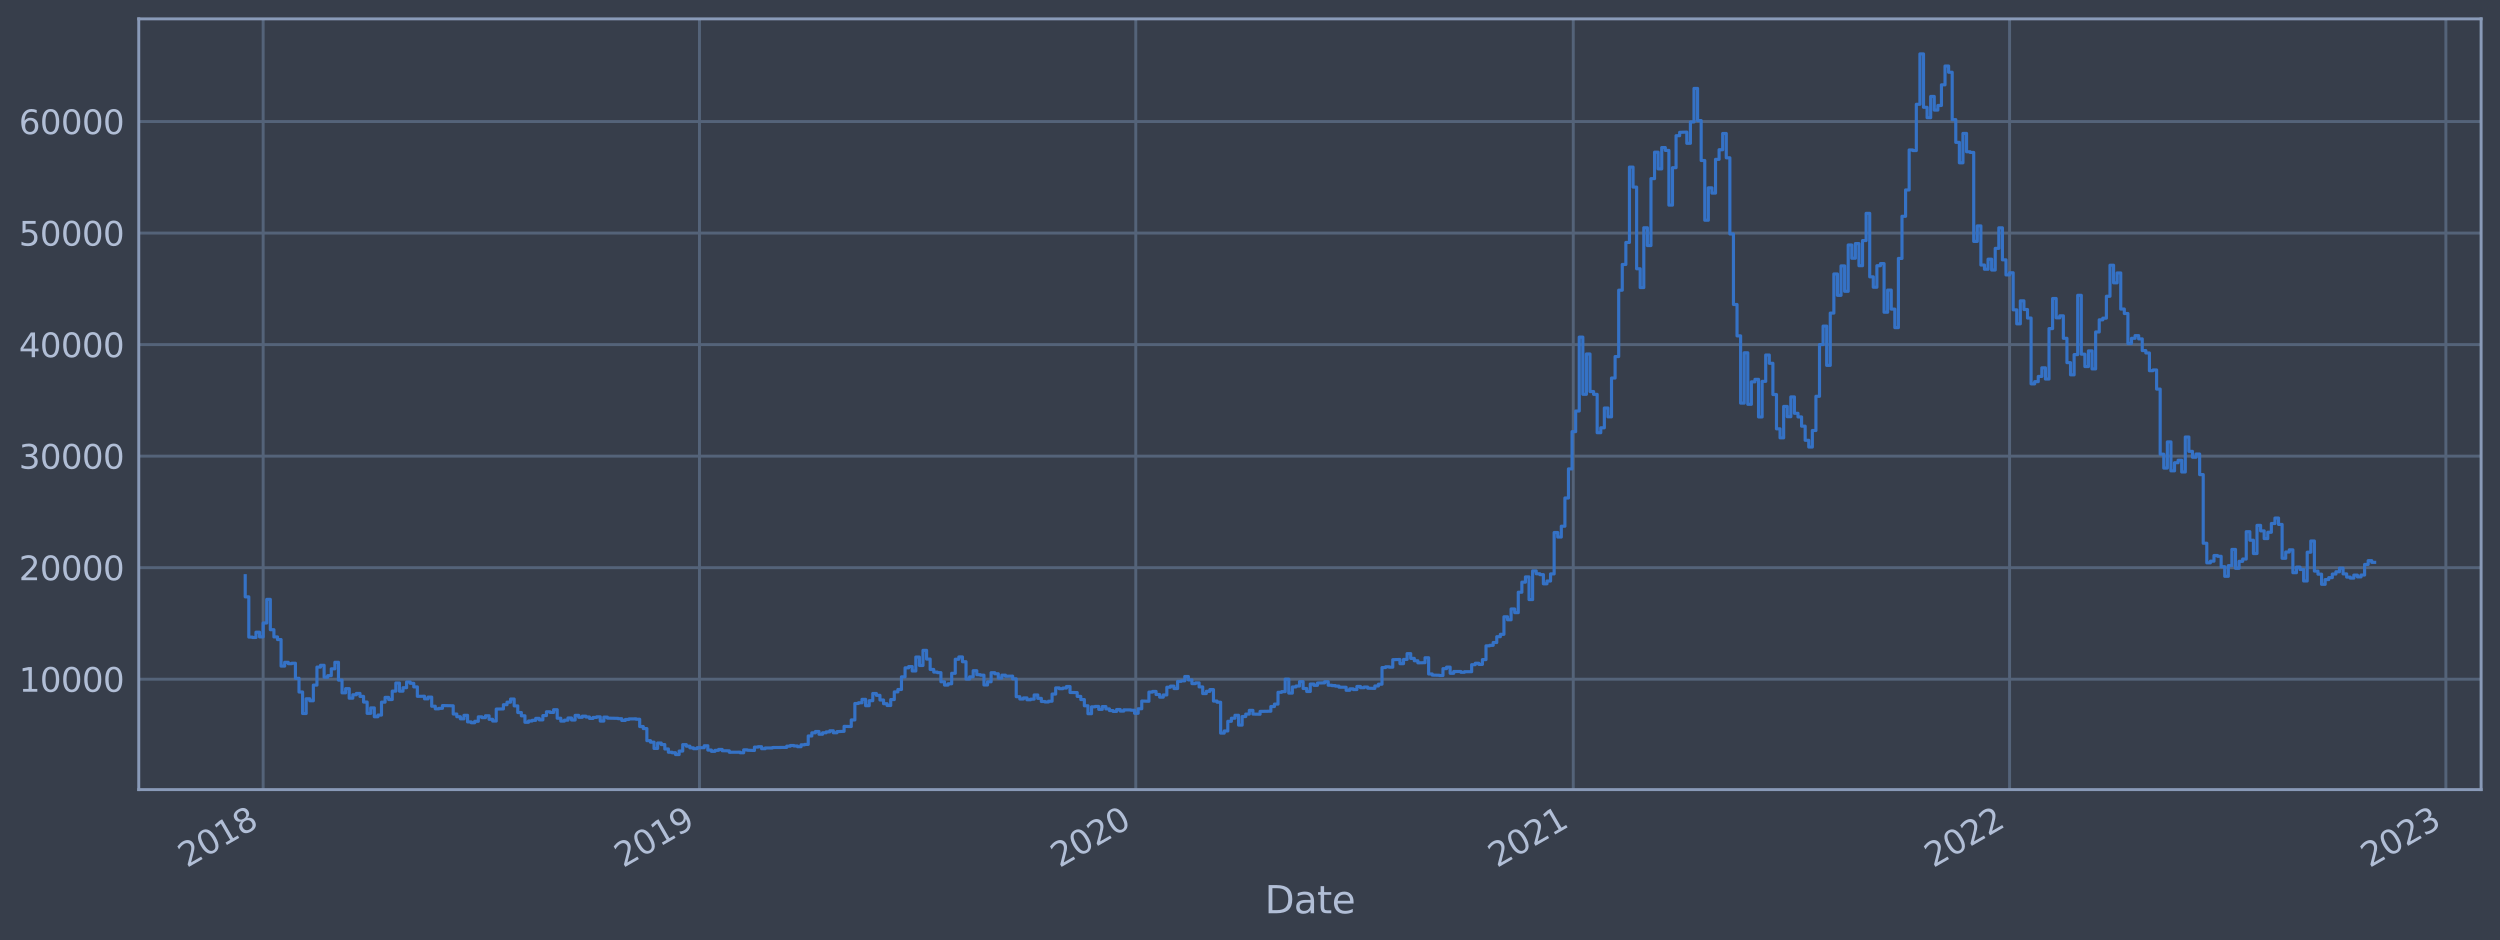 <?xml version="1.0" encoding="utf-8" standalone="no"?>
<!DOCTYPE svg PUBLIC "-//W3C//DTD SVG 1.1//EN"
  "http://www.w3.org/Graphics/SVG/1.1/DTD/svg11.dtd">
<svg xmlns:xlink="http://www.w3.org/1999/xlink" width="952.884pt" height="358.291pt" viewBox="0 0 952.884 358.291" xmlns="http://www.w3.org/2000/svg" version="1.1">
 <defs>
  <style type="text/css">*{stroke-linejoin: round; stroke-linecap: butt}</style>
 </defs>
 <g id="figure_1">
  <g id="patch_1">
   <path d="M 0 358.291 
L 952.884 358.291 
L 952.884 0 
L 0 0 
z
" style="fill: #373e4b"/>
  </g>
  <g id="axes_1">
   <g id="patch_2">
    <path d="M 52.884 300.96 
L 945.684 300.96 
L 945.684 7.2 
L 52.884 7.2 
z
" style="fill: #373e4b"/>
   </g>
   <g id="matplotlib.axis_1">
    <g id="xtick_1">
     <g id="line2d_1">
      <path d="M 100.3 300.96 
L 100.3 7.2 
" clip-path="url(#p9ec9f93966)" style="fill: none; stroke: #546379; stroke-width: 1.12; stroke-linecap: square"/>
     </g>
     <g id="line2d_2"/>
     <g id="text_1">
      <!-- 2018 -->
      <g style="fill: #b1bed6" transform="translate(71.219 330.885) rotate(-30) scale(0.126 -0.126)">
       <defs>
        <path id="DejaVuSans-32" d="M 1228 531 
L 3431 531 
L 3431 0 
L 469 0 
L 469 531 
Q 828 903 1448 1529 
Q 2069 2156 2228 2338 
Q 2531 2678 2651 2914 
Q 2772 3150 2772 3378 
Q 2772 3750 2511 3984 
Q 2250 4219 1831 4219 
Q 1534 4219 1204 4116 
Q 875 4013 500 3803 
L 500 4441 
Q 881 4594 1212 4672 
Q 1544 4750 1819 4750 
Q 2544 4750 2975 4387 
Q 3406 4025 3406 3419 
Q 3406 3131 3298 2873 
Q 3191 2616 2906 2266 
Q 2828 2175 2409 1742 
Q 1991 1309 1228 531 
z
" transform="scale(0.016)"/>
        <path id="DejaVuSans-30" d="M 2034 4250 
Q 1547 4250 1301 3770 
Q 1056 3291 1056 2328 
Q 1056 1369 1301 889 
Q 1547 409 2034 409 
Q 2525 409 2770 889 
Q 3016 1369 3016 2328 
Q 3016 3291 2770 3770 
Q 2525 4250 2034 4250 
z
M 2034 4750 
Q 2819 4750 3233 4129 
Q 3647 3509 3647 2328 
Q 3647 1150 3233 529 
Q 2819 -91 2034 -91 
Q 1250 -91 836 529 
Q 422 1150 422 2328 
Q 422 3509 836 4129 
Q 1250 4750 2034 4750 
z
" transform="scale(0.016)"/>
        <path id="DejaVuSans-31" d="M 794 531 
L 1825 531 
L 1825 4091 
L 703 3866 
L 703 4441 
L 1819 4666 
L 2450 4666 
L 2450 531 
L 3481 531 
L 3481 0 
L 794 0 
L 794 531 
z
" transform="scale(0.016)"/>
        <path id="DejaVuSans-38" d="M 2034 2216 
Q 1584 2216 1326 1975 
Q 1069 1734 1069 1313 
Q 1069 891 1326 650 
Q 1584 409 2034 409 
Q 2484 409 2743 651 
Q 3003 894 3003 1313 
Q 3003 1734 2745 1975 
Q 2488 2216 2034 2216 
z
M 1403 2484 
Q 997 2584 770 2862 
Q 544 3141 544 3541 
Q 544 4100 942 4425 
Q 1341 4750 2034 4750 
Q 2731 4750 3128 4425 
Q 3525 4100 3525 3541 
Q 3525 3141 3298 2862 
Q 3072 2584 2669 2484 
Q 3125 2378 3379 2068 
Q 3634 1759 3634 1313 
Q 3634 634 3220 271 
Q 2806 -91 2034 -91 
Q 1263 -91 848 271 
Q 434 634 434 1313 
Q 434 1759 690 2068 
Q 947 2378 1403 2484 
z
M 1172 3481 
Q 1172 3119 1398 2916 
Q 1625 2713 2034 2713 
Q 2441 2713 2670 2916 
Q 2900 3119 2900 3481 
Q 2900 3844 2670 4047 
Q 2441 4250 2034 4250 
Q 1625 4250 1398 4047 
Q 1172 3844 1172 3481 
z
" transform="scale(0.016)"/>
       </defs>
       <use xlink:href="#DejaVuSans-32"/>
       <use xlink:href="#DejaVuSans-30" x="63.623"/>
       <use xlink:href="#DejaVuSans-31" x="127.246"/>
       <use xlink:href="#DejaVuSans-38" x="190.869"/>
      </g>
     </g>
    </g>
    <g id="xtick_2">
     <g id="line2d_3">
      <path d="M 266.6 300.96 
L 266.6 7.2 
" clip-path="url(#p9ec9f93966)" style="fill: none; stroke: #546379; stroke-width: 1.12; stroke-linecap: square"/>
     </g>
     <g id="line2d_4"/>
     <g id="text_2">
      <!-- 2019 -->
      <g style="fill: #b1bed6" transform="translate(237.519 330.885) rotate(-30) scale(0.126 -0.126)">
       <defs>
        <path id="DejaVuSans-39" d="M 703 97 
L 703 672 
Q 941 559 1184 500 
Q 1428 441 1663 441 
Q 2288 441 2617 861 
Q 2947 1281 2994 2138 
Q 2813 1869 2534 1725 
Q 2256 1581 1919 1581 
Q 1219 1581 811 2004 
Q 403 2428 403 3163 
Q 403 3881 828 4315 
Q 1253 4750 1959 4750 
Q 2769 4750 3195 4129 
Q 3622 3509 3622 2328 
Q 3622 1225 3098 567 
Q 2575 -91 1691 -91 
Q 1453 -91 1209 -44 
Q 966 3 703 97 
z
M 1959 2075 
Q 2384 2075 2632 2365 
Q 2881 2656 2881 3163 
Q 2881 3666 2632 3958 
Q 2384 4250 1959 4250 
Q 1534 4250 1286 3958 
Q 1038 3666 1038 3163 
Q 1038 2656 1286 2365 
Q 1534 2075 1959 2075 
z
" transform="scale(0.016)"/>
       </defs>
       <use xlink:href="#DejaVuSans-32"/>
       <use xlink:href="#DejaVuSans-30" x="63.623"/>
       <use xlink:href="#DejaVuSans-31" x="127.246"/>
       <use xlink:href="#DejaVuSans-39" x="190.869"/>
      </g>
     </g>
    </g>
    <g id="xtick_3">
     <g id="line2d_5">
      <path d="M 432.899 300.96 
L 432.899 7.2 
" clip-path="url(#p9ec9f93966)" style="fill: none; stroke: #546379; stroke-width: 1.12; stroke-linecap: square"/>
     </g>
     <g id="line2d_6"/>
     <g id="text_3">
      <!-- 2020 -->
      <g style="fill: #b1bed6" transform="translate(403.818 330.885) rotate(-30) scale(0.126 -0.126)">
       <use xlink:href="#DejaVuSans-32"/>
       <use xlink:href="#DejaVuSans-30" x="63.623"/>
       <use xlink:href="#DejaVuSans-32" x="127.246"/>
       <use xlink:href="#DejaVuSans-30" x="190.869"/>
      </g>
     </g>
    </g>
    <g id="xtick_4">
     <g id="line2d_7">
      <path d="M 599.655 300.96 
L 599.655 7.2 
" clip-path="url(#p9ec9f93966)" style="fill: none; stroke: #546379; stroke-width: 1.12; stroke-linecap: square"/>
     </g>
     <g id="line2d_8"/>
     <g id="text_4">
      <!-- 2021 -->
      <g style="fill: #b1bed6" transform="translate(570.574 330.885) rotate(-30) scale(0.126 -0.126)">
       <use xlink:href="#DejaVuSans-32"/>
       <use xlink:href="#DejaVuSans-30" x="63.623"/>
       <use xlink:href="#DejaVuSans-32" x="127.246"/>
       <use xlink:href="#DejaVuSans-31" x="190.869"/>
      </g>
     </g>
    </g>
    <g id="xtick_5">
     <g id="line2d_9">
      <path d="M 765.955 300.96 
L 765.955 7.2 
" clip-path="url(#p9ec9f93966)" style="fill: none; stroke: #546379; stroke-width: 1.12; stroke-linecap: square"/>
     </g>
     <g id="line2d_10"/>
     <g id="text_5">
      <!-- 2022 -->
      <g style="fill: #b1bed6" transform="translate(736.874 330.885) rotate(-30) scale(0.126 -0.126)">
       <use xlink:href="#DejaVuSans-32"/>
       <use xlink:href="#DejaVuSans-30" x="63.623"/>
       <use xlink:href="#DejaVuSans-32" x="127.246"/>
       <use xlink:href="#DejaVuSans-32" x="190.869"/>
      </g>
     </g>
    </g>
    <g id="xtick_6">
     <g id="line2d_11">
      <path d="M 932.254 300.96 
L 932.254 7.2 
" clip-path="url(#p9ec9f93966)" style="fill: none; stroke: #546379; stroke-width: 1.12; stroke-linecap: square"/>
     </g>
     <g id="line2d_12"/>
     <g id="text_6">
      <!-- 2023 -->
      <g style="fill: #b1bed6" transform="translate(903.173 330.885) rotate(-30) scale(0.126 -0.126)">
       <defs>
        <path id="DejaVuSans-33" d="M 2597 2516 
Q 3050 2419 3304 2112 
Q 3559 1806 3559 1356 
Q 3559 666 3084 287 
Q 2609 -91 1734 -91 
Q 1441 -91 1130 -33 
Q 819 25 488 141 
L 488 750 
Q 750 597 1062 519 
Q 1375 441 1716 441 
Q 2309 441 2620 675 
Q 2931 909 2931 1356 
Q 2931 1769 2642 2001 
Q 2353 2234 1838 2234 
L 1294 2234 
L 1294 2753 
L 1863 2753 
Q 2328 2753 2575 2939 
Q 2822 3125 2822 3475 
Q 2822 3834 2567 4026 
Q 2313 4219 1838 4219 
Q 1578 4219 1281 4162 
Q 984 4106 628 3988 
L 628 4550 
Q 988 4650 1302 4700 
Q 1616 4750 1894 4750 
Q 2613 4750 3031 4423 
Q 3450 4097 3450 3541 
Q 3450 3153 3228 2886 
Q 3006 2619 2597 2516 
z
" transform="scale(0.016)"/>
       </defs>
       <use xlink:href="#DejaVuSans-32"/>
       <use xlink:href="#DejaVuSans-30" x="63.623"/>
       <use xlink:href="#DejaVuSans-32" x="127.246"/>
       <use xlink:href="#DejaVuSans-33" x="190.869"/>
      </g>
     </g>
    </g>
    <g id="text_7">
     <!-- Date -->
     <g style="fill: #b1bed6" transform="translate(482.075 348.096) scale(0.144 -0.144)">
      <defs>
       <path id="DejaVuSans-44" d="M 1259 4147 
L 1259 519 
L 2022 519 
Q 2988 519 3436 956 
Q 3884 1394 3884 2338 
Q 3884 3275 3436 3711 
Q 2988 4147 2022 4147 
L 1259 4147 
z
M 628 4666 
L 1925 4666 
Q 3281 4666 3915 4102 
Q 4550 3538 4550 2338 
Q 4550 1131 3912 565 
Q 3275 0 1925 0 
L 628 0 
L 628 4666 
z
" transform="scale(0.016)"/>
       <path id="DejaVuSans-61" d="M 2194 1759 
Q 1497 1759 1228 1600 
Q 959 1441 959 1056 
Q 959 750 1161 570 
Q 1363 391 1709 391 
Q 2188 391 2477 730 
Q 2766 1069 2766 1631 
L 2766 1759 
L 2194 1759 
z
M 3341 1997 
L 3341 0 
L 2766 0 
L 2766 531 
Q 2569 213 2275 61 
Q 1981 -91 1556 -91 
Q 1019 -91 701 211 
Q 384 513 384 1019 
Q 384 1609 779 1909 
Q 1175 2209 1959 2209 
L 2766 2209 
L 2766 2266 
Q 2766 2663 2505 2880 
Q 2244 3097 1772 3097 
Q 1472 3097 1187 3025 
Q 903 2953 641 2809 
L 641 3341 
Q 956 3463 1253 3523 
Q 1550 3584 1831 3584 
Q 2591 3584 2966 3190 
Q 3341 2797 3341 1997 
z
" transform="scale(0.016)"/>
       <path id="DejaVuSans-74" d="M 1172 4494 
L 1172 3500 
L 2356 3500 
L 2356 3053 
L 1172 3053 
L 1172 1153 
Q 1172 725 1289 603 
Q 1406 481 1766 481 
L 2356 481 
L 2356 0 
L 1766 0 
Q 1100 0 847 248 
Q 594 497 594 1153 
L 594 3053 
L 172 3053 
L 172 3500 
L 594 3500 
L 594 4494 
L 1172 4494 
z
" transform="scale(0.016)"/>
       <path id="DejaVuSans-65" d="M 3597 1894 
L 3597 1613 
L 953 1613 
Q 991 1019 1311 708 
Q 1631 397 2203 397 
Q 2534 397 2845 478 
Q 3156 559 3463 722 
L 3463 178 
Q 3153 47 2828 -22 
Q 2503 -91 2169 -91 
Q 1331 -91 842 396 
Q 353 884 353 1716 
Q 353 2575 817 3079 
Q 1281 3584 2069 3584 
Q 2775 3584 3186 3129 
Q 3597 2675 3597 1894 
z
M 3022 2063 
Q 3016 2534 2758 2815 
Q 2500 3097 2075 3097 
Q 1594 3097 1305 2825 
Q 1016 2553 972 2059 
L 3022 2063 
z
" transform="scale(0.016)"/>
      </defs>
      <use xlink:href="#DejaVuSans-44"/>
      <use xlink:href="#DejaVuSans-61" x="77.002"/>
      <use xlink:href="#DejaVuSans-74" x="138.281"/>
      <use xlink:href="#DejaVuSans-65" x="177.49"/>
     </g>
    </g>
   </g>
   <g id="matplotlib.axis_2">
    <g id="ytick_1">
     <g id="line2d_13">
      <path d="M 52.884 258.881 
L 945.684 258.881 
" clip-path="url(#p9ec9f93966)" style="fill: none; stroke: #546379; stroke-width: 1.12; stroke-linecap: square"/>
     </g>
     <g id="line2d_14"/>
     <g id="text_8">
      <!-- 10000 -->
      <g style="fill: #b1bed6" transform="translate(7.2 263.668) scale(0.126 -0.126)">
       <use xlink:href="#DejaVuSans-31"/>
       <use xlink:href="#DejaVuSans-30" x="63.623"/>
       <use xlink:href="#DejaVuSans-30" x="127.246"/>
       <use xlink:href="#DejaVuSans-30" x="190.869"/>
       <use xlink:href="#DejaVuSans-30" x="254.492"/>
      </g>
     </g>
    </g>
    <g id="ytick_2">
     <g id="line2d_15">
      <path d="M 52.884 216.37 
L 945.684 216.37 
" clip-path="url(#p9ec9f93966)" style="fill: none; stroke: #546379; stroke-width: 1.12; stroke-linecap: square"/>
     </g>
     <g id="line2d_16"/>
     <g id="text_9">
      <!-- 20000 -->
      <g style="fill: #b1bed6" transform="translate(7.2 221.157) scale(0.126 -0.126)">
       <use xlink:href="#DejaVuSans-32"/>
       <use xlink:href="#DejaVuSans-30" x="63.623"/>
       <use xlink:href="#DejaVuSans-30" x="127.246"/>
       <use xlink:href="#DejaVuSans-30" x="190.869"/>
       <use xlink:href="#DejaVuSans-30" x="254.492"/>
      </g>
     </g>
    </g>
    <g id="ytick_3">
     <g id="line2d_17">
      <path d="M 52.884 173.86 
L 945.684 173.86 
" clip-path="url(#p9ec9f93966)" style="fill: none; stroke: #546379; stroke-width: 1.12; stroke-linecap: square"/>
     </g>
     <g id="line2d_18"/>
     <g id="text_10">
      <!-- 30000 -->
      <g style="fill: #b1bed6" transform="translate(7.2 178.647) scale(0.126 -0.126)">
       <use xlink:href="#DejaVuSans-33"/>
       <use xlink:href="#DejaVuSans-30" x="63.623"/>
       <use xlink:href="#DejaVuSans-30" x="127.246"/>
       <use xlink:href="#DejaVuSans-30" x="190.869"/>
       <use xlink:href="#DejaVuSans-30" x="254.492"/>
      </g>
     </g>
    </g>
    <g id="ytick_4">
     <g id="line2d_19">
      <path d="M 52.884 131.35 
L 945.684 131.35 
" clip-path="url(#p9ec9f93966)" style="fill: none; stroke: #546379; stroke-width: 1.12; stroke-linecap: square"/>
     </g>
     <g id="line2d_20"/>
     <g id="text_11">
      <!-- 40000 -->
      <g style="fill: #b1bed6" transform="translate(7.2 136.137) scale(0.126 -0.126)">
       <defs>
        <path id="DejaVuSans-34" d="M 2419 4116 
L 825 1625 
L 2419 1625 
L 2419 4116 
z
M 2253 4666 
L 3047 4666 
L 3047 1625 
L 3713 1625 
L 3713 1100 
L 3047 1100 
L 3047 0 
L 2419 0 
L 2419 1100 
L 313 1100 
L 313 1709 
L 2253 4666 
z
" transform="scale(0.016)"/>
       </defs>
       <use xlink:href="#DejaVuSans-34"/>
       <use xlink:href="#DejaVuSans-30" x="63.623"/>
       <use xlink:href="#DejaVuSans-30" x="127.246"/>
       <use xlink:href="#DejaVuSans-30" x="190.869"/>
       <use xlink:href="#DejaVuSans-30" x="254.492"/>
      </g>
     </g>
    </g>
    <g id="ytick_5">
     <g id="line2d_21">
      <path d="M 52.884 88.839 
L 945.684 88.839 
" clip-path="url(#p9ec9f93966)" style="fill: none; stroke: #546379; stroke-width: 1.12; stroke-linecap: square"/>
     </g>
     <g id="line2d_22"/>
     <g id="text_12">
      <!-- 50000 -->
      <g style="fill: #b1bed6" transform="translate(7.2 93.626) scale(0.126 -0.126)">
       <defs>
        <path id="DejaVuSans-35" d="M 691 4666 
L 3169 4666 
L 3169 4134 
L 1269 4134 
L 1269 2991 
Q 1406 3038 1543 3061 
Q 1681 3084 1819 3084 
Q 2600 3084 3056 2656 
Q 3513 2228 3513 1497 
Q 3513 744 3044 326 
Q 2575 -91 1722 -91 
Q 1428 -91 1123 -41 
Q 819 9 494 109 
L 494 744 
Q 775 591 1075 516 
Q 1375 441 1709 441 
Q 2250 441 2565 725 
Q 2881 1009 2881 1497 
Q 2881 1984 2565 2268 
Q 2250 2553 1709 2553 
Q 1456 2553 1204 2497 
Q 953 2441 691 2322 
L 691 4666 
z
" transform="scale(0.016)"/>
       </defs>
       <use xlink:href="#DejaVuSans-35"/>
       <use xlink:href="#DejaVuSans-30" x="63.623"/>
       <use xlink:href="#DejaVuSans-30" x="127.246"/>
       <use xlink:href="#DejaVuSans-30" x="190.869"/>
       <use xlink:href="#DejaVuSans-30" x="254.492"/>
      </g>
     </g>
    </g>
    <g id="ytick_6">
     <g id="line2d_23">
      <path d="M 52.884 46.329 
L 945.684 46.329 
" clip-path="url(#p9ec9f93966)" style="fill: none; stroke: #546379; stroke-width: 1.12; stroke-linecap: square"/>
     </g>
     <g id="line2d_24"/>
     <g id="text_13">
      <!-- 60000 -->
      <g style="fill: #b1bed6" transform="translate(7.2 51.116) scale(0.126 -0.126)">
       <defs>
        <path id="DejaVuSans-36" d="M 2113 2584 
Q 1688 2584 1439 2293 
Q 1191 2003 1191 1497 
Q 1191 994 1439 701 
Q 1688 409 2113 409 
Q 2538 409 2786 701 
Q 3034 994 3034 1497 
Q 3034 2003 2786 2293 
Q 2538 2584 2113 2584 
z
M 3366 4563 
L 3366 3988 
Q 3128 4100 2886 4159 
Q 2644 4219 2406 4219 
Q 1781 4219 1451 3797 
Q 1122 3375 1075 2522 
Q 1259 2794 1537 2939 
Q 1816 3084 2150 3084 
Q 2853 3084 3261 2657 
Q 3669 2231 3669 1497 
Q 3669 778 3244 343 
Q 2819 -91 2113 -91 
Q 1303 -91 875 529 
Q 447 1150 447 2328 
Q 447 3434 972 4092 
Q 1497 4750 2381 4750 
Q 2619 4750 2861 4703 
Q 3103 4656 3366 4563 
z
" transform="scale(0.016)"/>
       </defs>
       <use xlink:href="#DejaVuSans-36"/>
       <use xlink:href="#DejaVuSans-30" x="63.623"/>
       <use xlink:href="#DejaVuSans-30" x="127.246"/>
       <use xlink:href="#DejaVuSans-30" x="190.869"/>
       <use xlink:href="#DejaVuSans-30" x="254.492"/>
      </g>
     </g>
    </g>
   </g>
   <g id="line2d_25">
    <path d="M 93.466 219.431 
L 93.466 227.495 
L 94.832 227.495 
L 94.832 242.826 
L 96.199 242.826 
L 96.199 242.978 
L 97.566 242.978 
L 97.566 240.967 
L 98.933 240.967 
L 98.933 242.744 
L 100.3 242.744 
L 100.3 237.459 
L 101.667 237.459 
L 101.667 228.46 
L 103.034 228.46 
L 103.034 240.017 
L 104.4 240.017 
L 104.4 242.764 
L 105.767 242.764 
L 105.767 243.772 
L 107.134 243.772 
L 107.134 253.886 
L 108.501 253.886 
L 108.501 252.447 
L 109.868 252.447 
L 109.868 252.963 
L 111.235 252.963 
L 111.235 252.796 
L 112.601 252.796 
L 112.601 258.53 
L 113.968 258.53 
L 113.968 263.758 
L 115.335 263.758 
L 115.335 271.951 
L 116.702 271.951 
L 116.702 266.341 
L 118.069 266.341 
L 118.069 267.094 
L 119.436 267.094 
L 119.436 261.127 
L 120.803 261.127 
L 120.803 254.265 
L 122.169 254.265 
L 122.169 253.584 
L 123.536 253.584 
L 123.536 258.152 
L 124.903 258.152 
L 124.903 257.523 
L 126.27 257.523 
L 126.27 254.922 
L 127.637 254.922 
L 127.637 252.433 
L 129.004 252.433 
L 129.004 259.219 
L 130.37 259.219 
L 130.37 264.078 
L 131.737 264.078 
L 131.737 262.479 
L 133.104 262.479 
L 133.104 266.116 
L 134.471 266.116 
L 134.471 264.808 
L 135.838 264.808 
L 135.838 264.299 
L 137.205 264.299 
L 137.205 265.436 
L 138.572 265.436 
L 138.572 267.593 
L 139.938 267.593 
L 139.938 271.899 
L 141.305 271.899 
L 141.305 269.821 
L 142.672 269.821 
L 142.672 273.187 
L 144.039 273.187 
L 144.039 272.55 
L 145.406 272.55 
L 145.406 267.632 
L 146.773 267.632 
L 146.773 265.818 
L 148.139 265.818 
L 148.139 266.635 
L 149.506 266.635 
L 149.506 263.427 
L 150.873 263.427 
L 150.873 260.334 
L 152.24 260.334 
L 152.24 263.435 
L 153.607 263.435 
L 153.607 262.113 
L 154.974 262.113 
L 154.974 259.929 
L 156.341 259.929 
L 156.341 260.447 
L 157.707 260.447 
L 157.707 261.812 
L 159.074 261.812 
L 159.074 265.412 
L 161.808 265.38 
L 161.808 266.366 
L 163.175 266.366 
L 163.175 265.697 
L 164.542 265.697 
L 164.542 269.182 
L 165.908 269.182 
L 165.908 270.169 
L 167.275 270.169 
L 167.275 269.99 
L 168.642 269.99 
L 168.642 268.925 
L 172.743 269.017 
L 172.743 272.147 
L 174.11 272.147 
L 174.11 273.175 
L 175.476 273.175 
L 175.476 273.99 
L 176.843 273.99 
L 176.843 272.65 
L 178.21 272.65 
L 178.21 275.16 
L 179.577 275.16 
L 179.577 275.47 
L 180.944 275.47 
L 180.944 274.936 
L 182.311 274.936 
L 182.311 273.222 
L 183.678 273.222 
L 183.678 273.523 
L 185.044 273.523 
L 185.044 272.807 
L 186.411 272.807 
L 186.411 274.171 
L 187.778 274.171 
L 187.778 274.827 
L 189.145 274.827 
L 189.145 270.266 
L 191.879 270.21 
L 191.879 268.594 
L 193.245 268.594 
L 193.245 267.639 
L 194.612 267.639 
L 194.612 266.444 
L 195.979 266.444 
L 195.979 269.05 
L 197.346 269.05 
L 197.346 271.586 
L 198.713 271.586 
L 198.713 272.832 
L 200.08 272.832 
L 200.08 275.294 
L 201.447 275.294 
L 201.447 274.813 
L 202.813 274.813 
L 202.813 274.555 
L 204.18 274.555 
L 204.18 273.816 
L 205.547 273.816 
L 205.547 274.377 
L 206.914 274.377 
L 206.914 272.746 
L 208.281 272.746 
L 208.281 271.301 
L 209.648 271.301 
L 209.648 271.554 
L 211.014 271.554 
L 211.014 270.507 
L 212.381 270.507 
L 212.381 273.754 
L 213.748 273.754 
L 213.748 274.86 
L 215.115 274.86 
L 215.115 274.499 
L 216.482 274.499 
L 216.482 273.664 
L 217.849 273.664 
L 217.849 274.429 
L 219.216 274.429 
L 219.216 272.67 
L 220.582 272.67 
L 220.582 273.404 
L 221.949 273.404 
L 221.949 272.968 
L 223.316 272.968 
L 223.316 273.287 
L 224.683 273.287 
L 224.683 273.828 
L 226.05 273.828 
L 226.05 273.446 
L 227.417 273.446 
L 227.417 273.22 
L 228.783 273.22 
L 228.783 274.835 
L 230.15 274.835 
L 230.15 273.338 
L 231.517 273.338 
L 231.517 273.718 
L 235.618 273.803 
L 235.618 273.941 
L 236.985 273.941 
L 236.985 274.603 
L 238.351 274.603 
L 238.351 274.225 
L 239.718 274.225 
L 239.718 274.024 
L 242.452 273.993 
L 242.452 274.148 
L 243.819 274.148 
L 243.819 276.919 
L 245.186 276.919 
L 245.186 277.702 
L 246.553 277.702 
L 246.553 282.295 
L 247.919 282.295 
L 247.919 282.886 
L 249.286 282.886 
L 249.286 285.265 
L 250.653 285.265 
L 250.653 283.202 
L 252.02 283.202 
L 252.02 283.789 
L 253.387 283.789 
L 253.387 285.471 
L 254.754 285.471 
L 254.754 286.709 
L 256.12 286.709 
L 256.12 286.906 
L 257.487 286.906 
L 257.487 287.607 
L 258.854 287.607 
L 258.854 286.272 
L 260.221 286.272 
L 260.221 283.812 
L 261.588 283.812 
L 261.588 284.407 
L 262.955 284.407 
L 262.955 285.032 
L 264.322 285.032 
L 264.322 285.363 
L 265.688 285.363 
L 265.688 284.999 
L 268.422 284.996 
L 268.422 284.25 
L 269.789 284.25 
L 269.789 285.891 
L 271.156 285.891 
L 271.156 286.376 
L 272.523 286.376 
L 272.523 285.996 
L 273.889 285.996 
L 273.889 285.645 
L 275.256 285.645 
L 275.256 286.141 
L 277.99 286.182 
L 277.99 286.731 
L 282.091 286.699 
L 282.091 286.913 
L 283.457 286.913 
L 283.457 285.814 
L 284.824 285.814 
L 284.824 285.949 
L 287.558 286.052 
L 287.558 284.766 
L 288.925 284.766 
L 288.925 284.621 
L 290.292 284.621 
L 290.292 285.378 
L 291.658 285.378 
L 291.658 285.096 
L 294.392 285.103 
L 294.392 284.93 
L 299.86 284.875 
L 299.86 284.408 
L 301.226 284.408 
L 301.226 284.147 
L 302.593 284.147 
L 302.593 284.336 
L 303.96 284.336 
L 303.96 284.609 
L 305.327 284.609 
L 305.327 283.896 
L 306.694 283.896 
L 306.694 283.738 
L 308.061 283.738 
L 308.061 280.513 
L 309.428 280.513 
L 309.428 279.331 
L 310.794 279.331 
L 310.794 278.817 
L 312.161 278.817 
L 312.161 279.861 
L 313.528 279.861 
L 313.528 279.3 
L 314.895 279.3 
L 314.895 278.958 
L 316.262 278.958 
L 316.262 278.532 
L 317.629 278.532 
L 317.629 279.304 
L 318.995 279.304 
L 318.995 278.855 
L 321.729 278.747 
L 321.729 276.858 
L 324.463 276.923 
L 324.463 274.405 
L 325.83 274.405 
L 325.83 268.135 
L 327.197 268.135 
L 327.197 267.867 
L 328.563 267.867 
L 328.563 266.559 
L 329.93 266.559 
L 329.93 268.973 
L 331.297 268.973 
L 331.297 267.079 
L 332.664 267.079 
L 332.664 264.322 
L 334.031 264.322 
L 334.031 265.028 
L 335.398 265.028 
L 335.398 266.809 
L 336.764 266.809 
L 336.764 268.219 
L 338.131 268.219 
L 338.131 268.91 
L 339.498 268.91 
L 339.498 266.647 
L 340.865 266.647 
L 340.865 263.729 
L 342.232 263.729 
L 342.232 262.808 
L 343.599 262.808 
L 343.599 257.991 
L 344.966 257.991 
L 344.966 254.555 
L 346.332 254.555 
L 346.332 254.065 
L 347.699 254.065 
L 347.699 255.744 
L 349.066 255.744 
L 349.066 250.443 
L 350.433 250.443 
L 350.433 253.643 
L 351.8 253.643 
L 351.8 247.884 
L 353.167 247.884 
L 353.167 251.212 
L 354.533 251.212 
L 354.533 255.167 
L 355.9 255.167 
L 355.9 256.166 
L 357.267 256.166 
L 357.267 256.384 
L 358.634 256.384 
L 358.634 259.849 
L 360.001 259.849 
L 360.001 261.117 
L 361.368 261.117 
L 361.368 260.627 
L 362.735 260.627 
L 362.735 256.629 
L 364.101 256.629 
L 364.101 251.28 
L 365.468 251.28 
L 365.468 250.394 
L 366.835 250.394 
L 366.835 252.22 
L 368.202 252.22 
L 368.202 258.809 
L 369.569 258.809 
L 369.569 257.969 
L 370.936 257.969 
L 370.936 255.647 
L 372.302 255.647 
L 372.302 257.155 
L 373.669 257.155 
L 373.669 257.349 
L 375.036 257.349 
L 375.036 261.072 
L 376.403 261.072 
L 376.403 259.859 
L 377.77 259.859 
L 377.77 256.397 
L 379.137 256.397 
L 379.137 256.809 
L 380.504 256.809 
L 380.504 258.451 
L 381.87 258.451 
L 381.87 257.334 
L 383.237 257.334 
L 383.237 257.751 
L 385.971 257.708 
L 385.971 258.74 
L 387.338 258.74 
L 387.338 265.545 
L 388.705 265.545 
L 388.705 266.426 
L 390.072 266.426 
L 390.072 266.01 
L 391.438 266.01 
L 391.438 266.722 
L 392.805 266.722 
L 392.805 266.481 
L 394.172 266.481 
L 394.172 264.888 
L 395.539 264.888 
L 395.539 266.176 
L 396.906 266.176 
L 396.906 267.372 
L 398.273 267.372 
L 398.273 267.553 
L 399.639 267.553 
L 399.639 267.269 
L 401.006 267.269 
L 401.006 264.548 
L 402.373 264.548 
L 402.373 262.202 
L 403.74 262.202 
L 403.74 262.503 
L 405.107 262.503 
L 405.107 262.255 
L 406.474 262.255 
L 406.474 261.672 
L 407.841 261.672 
L 407.841 263.942 
L 410.574 263.975 
L 410.574 265.437 
L 411.941 265.437 
L 411.941 266.635 
L 413.308 266.635 
L 413.308 269.011 
L 414.675 269.011 
L 414.675 272.027 
L 416.042 272.027 
L 416.042 269.407 
L 417.408 269.407 
L 417.408 269.263 
L 418.775 269.263 
L 418.775 270.372 
L 420.142 270.372 
L 420.142 269.308 
L 421.509 269.308 
L 421.509 270.199 
L 422.876 270.199 
L 422.876 270.83 
L 424.243 270.83 
L 424.243 271.161 
L 425.61 271.161 
L 425.61 270.425 
L 426.976 270.425 
L 426.976 271.025 
L 428.343 271.025 
L 428.343 270.568 
L 431.077 270.597 
L 431.077 270.7 
L 432.444 270.7 
L 432.444 271.87 
L 433.811 271.87 
L 433.811 270.139 
L 435.177 270.139 
L 435.177 267.201 
L 437.911 267.291 
L 437.911 263.802 
L 439.278 263.802 
L 439.278 263.555 
L 440.645 263.555 
L 440.645 264.72 
L 442.012 264.72 
L 442.012 265.733 
L 443.379 265.733 
L 443.379 264.881 
L 444.745 264.881 
L 444.745 261.942 
L 446.112 261.942 
L 446.112 261.524 
L 447.479 261.524 
L 447.479 262.442 
L 448.846 262.442 
L 448.846 259.699 
L 450.213 259.699 
L 450.213 259.498 
L 451.58 259.498 
L 451.58 257.85 
L 452.947 257.85 
L 452.947 259.146 
L 454.313 259.146 
L 454.313 260.561 
L 455.68 260.561 
L 455.68 260.285 
L 457.047 260.285 
L 457.047 261.817 
L 458.414 261.817 
L 458.414 264.354 
L 459.781 264.354 
L 459.781 263.502 
L 461.148 263.502 
L 461.148 262.845 
L 462.514 262.845 
L 462.514 267.215 
L 463.881 267.215 
L 463.881 267.652 
L 465.248 267.652 
L 465.248 279.429 
L 466.615 279.429 
L 466.615 278.616 
L 467.982 278.616 
L 467.982 274.922 
L 469.349 274.922 
L 469.349 273.75 
L 470.716 273.75 
L 470.716 272.638 
L 472.082 272.638 
L 472.082 276.372 
L 473.449 276.372 
L 473.449 273.109 
L 474.816 273.109 
L 474.816 272.179 
L 476.183 272.179 
L 476.183 270.76 
L 477.55 270.76 
L 477.55 272.173 
L 480.283 272.239 
L 480.283 271.156 
L 484.384 271.077 
L 484.384 269.298 
L 485.751 269.298 
L 485.751 268.38 
L 487.118 268.38 
L 487.118 263.877 
L 488.485 263.877 
L 488.485 263.617 
L 489.851 263.617 
L 489.851 258.87 
L 491.218 258.87 
L 491.218 264.175 
L 492.585 264.175 
L 492.585 261.831 
L 493.952 261.831 
L 493.952 261.492 
L 495.319 261.492 
L 495.319 259.791 
L 496.686 259.791 
L 496.686 262.421 
L 498.052 262.421 
L 498.052 263.558 
L 499.419 263.558 
L 499.419 260.712 
L 500.786 260.712 
L 500.786 261.215 
L 502.153 261.215 
L 502.153 260.334 
L 504.887 260.282 
L 504.887 259.836 
L 506.254 259.836 
L 506.254 261.176 
L 507.62 261.176 
L 507.62 261.318 
L 508.987 261.318 
L 508.987 261.516 
L 510.354 261.516 
L 510.354 261.921 
L 513.088 261.956 
L 513.088 263.114 
L 514.455 263.114 
L 514.455 262.562 
L 515.821 262.562 
L 515.821 262.824 
L 517.188 262.824 
L 517.188 261.648 
L 518.555 261.648 
L 518.555 262.12 
L 519.922 262.12 
L 519.922 261.874 
L 521.289 261.874 
L 521.289 262.309 
L 524.023 262.389 
L 524.023 261.462 
L 525.389 261.462 
L 525.389 260.788 
L 526.756 260.788 
L 526.756 254.449 
L 528.123 254.449 
L 528.123 254.141 
L 529.49 254.141 
L 529.49 254.299 
L 530.857 254.299 
L 530.857 251.44 
L 533.591 251.366 
L 533.591 252.961 
L 534.957 252.961 
L 534.957 251.338 
L 536.324 251.338 
L 536.324 249.13 
L 537.691 249.13 
L 537.691 250.949 
L 539.058 250.949 
L 539.058 251.854 
L 540.425 251.854 
L 540.425 252.643 
L 543.158 252.582 
L 543.158 250.705 
L 544.525 250.705 
L 544.525 256.892 
L 545.892 256.892 
L 545.892 257.317 
L 548.626 257.381 
L 548.626 257.474 
L 549.993 257.474 
L 549.993 254.849 
L 551.36 254.849 
L 551.36 254.283 
L 552.726 254.283 
L 552.726 256.618 
L 554.093 256.618 
L 554.093 255.935 
L 556.827 255.937 
L 556.827 256.248 
L 558.194 256.248 
L 558.194 256.018 
L 560.927 256.029 
L 560.927 253.343 
L 562.294 253.343 
L 562.294 252.809 
L 563.661 252.809 
L 563.661 253.237 
L 565.028 253.237 
L 565.028 251.407 
L 566.395 251.407 
L 566.395 246.169 
L 567.762 246.169 
L 567.762 245.971 
L 569.129 245.971 
L 569.129 244.899 
L 570.495 244.899 
L 570.495 242.683 
L 571.862 242.683 
L 571.862 241.777 
L 573.229 241.777 
L 573.229 235.093 
L 574.596 235.093 
L 574.596 236.229 
L 575.963 236.229 
L 575.963 232.118 
L 577.33 232.118 
L 577.33 233.51 
L 578.696 233.51 
L 578.696 225.729 
L 580.063 225.729 
L 580.063 221.898 
L 581.43 221.898 
L 581.43 219.888 
L 582.797 219.888 
L 582.797 228.533 
L 584.164 228.533 
L 584.164 217.604 
L 585.531 217.604 
L 585.531 218.689 
L 586.898 218.689 
L 586.898 219.016 
L 588.264 219.016 
L 588.264 222.517 
L 589.631 222.517 
L 589.631 221.457 
L 590.998 221.457 
L 590.998 218.752 
L 592.365 218.752 
L 592.365 202.976 
L 593.732 202.976 
L 593.732 204.699 
L 595.099 204.699 
L 595.099 200.575 
L 596.466 200.575 
L 596.466 189.816 
L 597.832 189.816 
L 597.832 178.721 
L 599.199 178.721 
L 599.199 164.527 
L 600.566 164.527 
L 600.566 156.657 
L 601.933 156.657 
L 601.933 128.5 
L 603.3 128.5 
L 603.3 150.288 
L 604.667 150.288 
L 604.667 134.927 
L 606.033 134.927 
L 606.033 149.234 
L 607.4 149.234 
L 607.4 150.314 
L 608.767 150.314 
L 608.767 164.934 
L 610.134 164.934 
L 610.134 163.055 
L 611.501 163.055 
L 611.501 155.52 
L 612.868 155.52 
L 612.868 158.884 
L 614.235 158.884 
L 614.235 144.094 
L 615.601 144.094 
L 615.601 135.906 
L 616.968 135.906 
L 616.968 110.612 
L 618.335 110.612 
L 618.335 100.805 
L 619.702 100.805 
L 619.702 92.41 
L 621.069 92.41 
L 621.069 63.688 
L 622.436 63.688 
L 622.436 71.311 
L 623.802 71.311 
L 623.802 102.441 
L 625.169 102.441 
L 625.169 109.61 
L 626.536 109.61 
L 626.536 86.809 
L 627.903 86.809 
L 627.903 93.594 
L 629.27 93.594 
L 629.27 68.088 
L 630.637 68.088 
L 630.637 58.005 
L 632.004 58.005 
L 632.004 64.376 
L 633.37 64.376 
L 633.37 56.251 
L 634.737 56.251 
L 634.737 57.334 
L 636.104 57.334 
L 636.104 78.177 
L 637.471 78.177 
L 637.471 63.912 
L 638.838 63.912 
L 638.838 51.727 
L 640.205 51.727 
L 640.205 50.447 
L 642.938 50.35 
L 642.938 54.625 
L 644.305 54.625 
L 644.305 46.478 
L 645.672 46.478 
L 645.672 33.707 
L 647.039 33.707 
L 647.039 45.959 
L 648.406 45.959 
L 648.406 61.174 
L 649.773 61.174 
L 649.773 83.937 
L 651.139 83.937 
L 651.139 71.595 
L 652.506 71.595 
L 652.506 73.603 
L 653.873 73.603 
L 653.873 60.738 
L 655.24 60.738 
L 655.24 57.07 
L 656.607 57.07 
L 656.607 50.883 
L 657.974 50.883 
L 657.974 60.145 
L 659.341 60.145 
L 659.341 89.169 
L 660.707 89.169 
L 660.707 116.062 
L 662.074 116.062 
L 662.074 128.016 
L 663.441 128.016 
L 663.441 153.648 
L 664.808 153.648 
L 664.808 134.47 
L 666.175 134.47 
L 666.175 154.103 
L 667.542 154.103 
L 667.542 145.537 
L 668.908 145.537 
L 668.908 144.589 
L 670.275 144.589 
L 670.275 158.918 
L 671.642 158.918 
L 671.642 145.359 
L 673.009 145.359 
L 673.009 135.317 
L 674.376 135.317 
L 674.376 138.471 
L 675.743 138.471 
L 675.743 150.377 
L 677.11 150.377 
L 677.11 163.455 
L 678.476 163.455 
L 678.476 166.886 
L 679.843 166.886 
L 679.843 154.915 
L 681.21 154.915 
L 681.21 158.825 
L 682.577 158.825 
L 682.577 151.29 
L 683.944 151.29 
L 683.944 157.54 
L 685.311 157.54 
L 685.311 158.915 
L 686.677 158.915 
L 686.677 162.439 
L 688.044 162.439 
L 688.044 167.818 
L 689.411 167.818 
L 689.411 170.391 
L 690.778 170.391 
L 690.778 164.092 
L 692.145 164.092 
L 692.145 151.052 
L 693.512 151.052 
L 693.512 131.339 
L 694.879 131.339 
L 694.879 124.297 
L 696.245 124.297 
L 696.245 139.265 
L 697.612 139.265 
L 697.612 119.337 
L 698.979 119.337 
L 698.979 104.426 
L 700.346 104.426 
L 700.346 112.57 
L 701.713 112.57 
L 701.713 101.353 
L 703.08 101.353 
L 703.08 111.039 
L 704.446 111.039 
L 704.446 93.379 
L 705.813 93.379 
L 705.813 98.427 
L 707.18 98.427 
L 707.18 92.849 
L 708.547 92.849 
L 708.547 101.275 
L 709.914 101.275 
L 709.914 91.692 
L 711.281 91.692 
L 711.281 81.319 
L 712.648 81.319 
L 712.648 105.51 
L 714.014 105.51 
L 714.014 109.479 
L 715.381 109.479 
L 715.381 101.286 
L 716.748 101.286 
L 716.748 100.472 
L 718.115 100.472 
L 718.115 119.015 
L 719.482 119.015 
L 719.482 110.567 
L 720.849 110.567 
L 720.849 117.82 
L 722.215 117.82 
L 722.215 124.878 
L 723.582 124.878 
L 723.582 98.502 
L 724.949 98.502 
L 724.949 82.438 
L 726.316 82.438 
L 726.316 72.399 
L 727.683 72.399 
L 727.683 57.161 
L 729.05 57.161 
L 729.05 57.391 
L 730.417 57.391 
L 730.417 39.756 
L 731.783 39.756 
L 731.783 20.553 
L 733.15 20.553 
L 733.15 40.899 
L 734.517 40.899 
L 734.517 44.862 
L 735.884 44.862 
L 735.884 36.768 
L 737.251 36.768 
L 737.251 41.953 
L 738.618 41.953 
L 738.618 40.2 
L 739.985 40.2 
L 739.985 32.33 
L 741.351 32.33 
L 741.351 25.173 
L 742.718 25.173 
L 742.718 27.536 
L 744.085 27.536 
L 744.085 45.597 
L 745.452 45.597 
L 745.452 54.266 
L 746.819 54.266 
L 746.819 62.051 
L 748.186 62.051 
L 748.186 50.855 
L 749.552 50.855 
L 749.552 57.84 
L 750.919 57.84 
L 750.919 58.105 
L 752.286 58.105 
L 752.286 92.011 
L 753.653 92.011 
L 753.653 86.096 
L 755.02 86.096 
L 755.02 101.008 
L 756.387 101.008 
L 756.387 102.625 
L 757.754 102.625 
L 757.754 98.794 
L 759.12 98.794 
L 759.12 102.913 
L 760.487 102.913 
L 760.487 94.67 
L 761.854 94.67 
L 761.854 86.838 
L 763.221 86.838 
L 763.221 99.037 
L 764.588 99.037 
L 764.588 104.783 
L 765.955 104.783 
L 765.955 103.965 
L 767.321 103.965 
L 767.321 118.084 
L 768.688 118.084 
L 768.688 123.424 
L 770.055 123.424 
L 770.055 114.66 
L 771.422 114.66 
L 771.422 117.974 
L 772.789 117.974 
L 772.789 121.226 
L 774.156 121.226 
L 774.156 146.31 
L 775.523 146.31 
L 775.523 145.468 
L 776.889 145.468 
L 776.889 143.479 
L 778.256 143.479 
L 778.256 140.198 
L 779.623 140.198 
L 779.623 144.474 
L 780.99 144.474 
L 780.99 125.248 
L 782.357 125.248 
L 782.357 113.779 
L 783.724 113.779 
L 783.724 121.142 
L 785.09 121.142 
L 785.09 120.378 
L 786.457 120.378 
L 786.457 128.945 
L 787.824 128.945 
L 787.824 138.227 
L 789.191 138.227 
L 789.191 142.864 
L 790.558 142.864 
L 790.558 135.159 
L 791.925 135.159 
L 791.925 112.565 
L 793.292 112.565 
L 793.292 135 
L 794.658 135 
L 794.658 139.714 
L 796.025 139.714 
L 796.025 133.739 
L 797.392 133.739 
L 797.392 140.615 
L 798.759 140.615 
L 798.759 126.533 
L 800.126 126.533 
L 800.126 121.903 
L 801.493 121.903 
L 801.493 121.263 
L 802.86 121.263 
L 802.86 112.924 
L 804.226 112.924 
L 804.226 101.1 
L 805.593 101.1 
L 805.593 107.802 
L 806.96 107.802 
L 806.96 104.035 
L 808.327 104.035 
L 808.327 117.788 
L 809.694 117.788 
L 809.694 119.499 
L 811.061 119.499 
L 811.061 130.915 
L 812.427 130.915 
L 812.427 128.943 
L 813.794 128.943 
L 813.794 127.925 
L 815.161 127.925 
L 815.161 129.165 
L 816.528 129.165 
L 816.528 133.622 
L 817.895 133.622 
L 817.895 134.541 
L 819.262 134.541 
L 819.262 141.292 
L 820.629 141.292 
L 820.629 141.011 
L 821.995 141.011 
L 821.995 148.298 
L 823.362 148.298 
L 823.362 173.113 
L 824.729 173.113 
L 824.729 178.404 
L 826.096 178.404 
L 826.096 168.43 
L 827.463 168.43 
L 827.463 179.467 
L 828.83 179.467 
L 828.83 176.368 
L 830.196 176.368 
L 830.196 175.413 
L 831.563 175.413 
L 831.563 179.901 
L 832.93 179.901 
L 832.93 166.567 
L 834.297 166.567 
L 834.297 172.033 
L 835.664 172.033 
L 835.664 174.279 
L 837.031 174.279 
L 837.031 173.055 
L 838.398 173.055 
L 838.398 180.898 
L 839.764 180.898 
L 839.764 207.064 
L 841.131 207.064 
L 841.131 214.522 
L 842.498 214.522 
L 842.498 213.895 
L 843.865 213.895 
L 843.865 211.744 
L 845.232 211.744 
L 845.232 212.034 
L 846.599 212.034 
L 846.599 216.005 
L 847.965 216.005 
L 847.965 219.666 
L 849.332 219.666 
L 849.332 215.597 
L 850.699 215.597 
L 850.699 209.414 
L 852.066 209.414 
L 852.066 216.599 
L 853.433 216.599 
L 853.433 213.952 
L 854.8 213.952 
L 854.8 213.079 
L 856.167 213.079 
L 856.167 202.651 
L 857.533 202.651 
L 857.533 205.906 
L 858.9 205.906 
L 858.9 210.983 
L 860.267 210.983 
L 860.267 200.25 
L 861.634 200.25 
L 861.634 202.346 
L 863.001 202.346 
L 863.001 205.282 
L 864.368 205.282 
L 864.368 202.876 
L 865.735 202.876 
L 865.735 199.537 
L 867.101 199.537 
L 867.101 197.465 
L 868.468 197.465 
L 868.468 199.892 
L 869.835 199.892 
L 869.835 212.786 
L 871.202 212.786 
L 871.202 210.406 
L 872.569 210.406 
L 872.569 209.577 
L 873.936 209.577 
L 873.936 218.283 
L 875.302 218.283 
L 875.302 216.168 
L 876.669 216.168 
L 876.669 217.072 
L 878.036 217.072 
L 878.036 221.443 
L 879.403 221.443 
L 879.403 210.472 
L 880.77 210.472 
L 880.77 206.199 
L 882.137 206.199 
L 882.137 217.668 
L 883.504 217.668 
L 883.504 218.853 
L 884.87 218.853 
L 884.87 222.716 
L 886.237 222.716 
L 886.237 220.911 
L 887.604 220.911 
L 887.604 220.175 
L 888.971 220.175 
L 888.971 218.805 
L 890.338 218.805 
L 890.338 217.932 
L 891.705 217.932 
L 891.705 216.555 
L 893.071 216.555 
L 893.071 218.743 
L 894.438 218.743 
L 894.438 219.957 
L 895.805 219.957 
L 895.805 220.353 
L 897.172 220.353 
L 897.172 219.215 
L 898.539 219.215 
L 898.539 219.893 
L 899.906 219.893 
L 899.906 219.181 
L 901.273 219.181 
L 901.273 215.144 
L 902.639 215.144 
L 902.639 213.699 
L 904.006 213.699 
L 904.006 214.339 
L 905.102 214.339 
L 905.102 214.339 
" clip-path="url(#p9ec9f93966)" style="fill: none; stroke: #3572c6; stroke-width: 1.2; stroke-linecap: square"/>
   </g>
   <g id="patch_3">
    <path d="M 52.884 300.96 
L 52.884 7.2 
" style="fill: none; stroke: #899ab8; stroke-width: 1.12; stroke-linejoin: miter; stroke-linecap: square"/>
   </g>
   <g id="patch_4">
    <path d="M 945.684 300.96 
L 945.684 7.2 
" style="fill: none; stroke: #899ab8; stroke-width: 1.12; stroke-linejoin: miter; stroke-linecap: square"/>
   </g>
   <g id="patch_5">
    <path d="M 52.884 300.96 
L 945.684 300.96 
" style="fill: none; stroke: #899ab8; stroke-width: 1.12; stroke-linejoin: miter; stroke-linecap: square"/>
   </g>
   <g id="patch_6">
    <path d="M 52.884 7.2 
L 945.684 7.2 
" style="fill: none; stroke: #899ab8; stroke-width: 1.12; stroke-linejoin: miter; stroke-linecap: square"/>
   </g>
  </g>
 </g>
 <defs>
  <clipPath id="p9ec9f93966">
   <rect x="52.884" y="7.2" width="892.8" height="293.76"/>
  </clipPath>
 </defs>
</svg>
